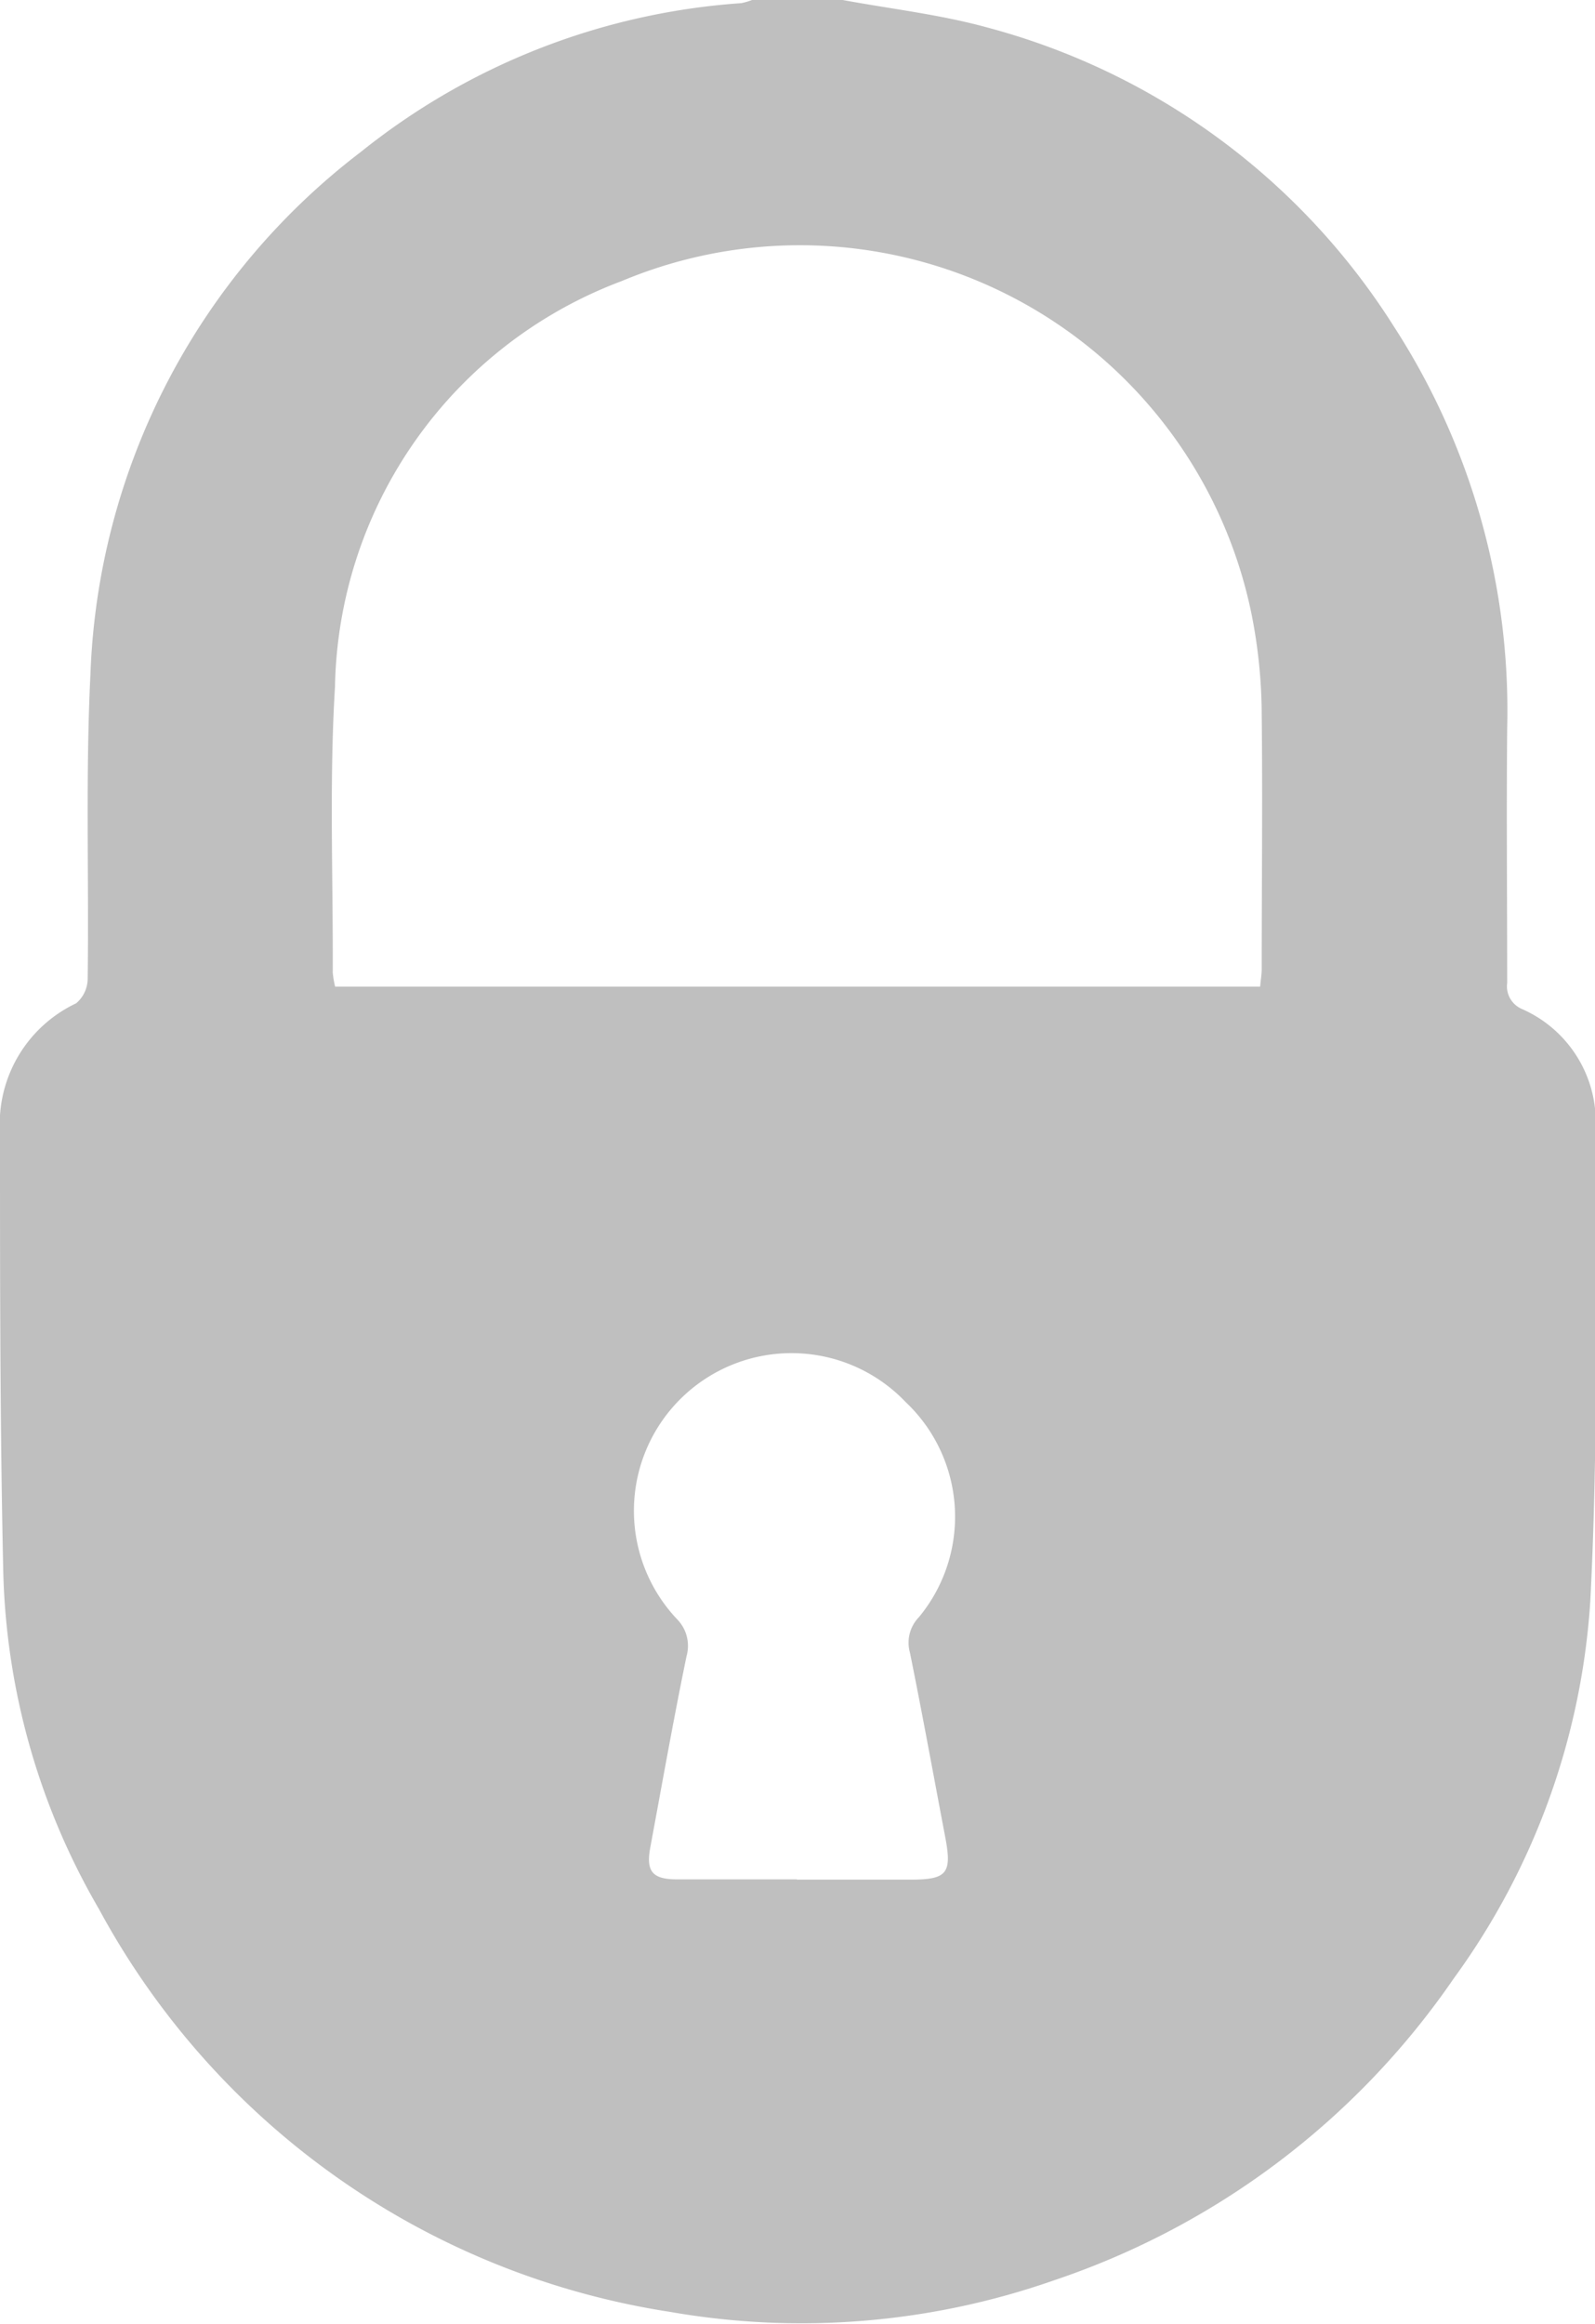 <svg xmlns="http://www.w3.org/2000/svg" xmlns:xlink="http://www.w3.org/1999/xlink" width="12.151" height="17.697" viewBox="0 0 12.151 17.697">
  <defs>
    <clipPath id="clip-path">
      <rect id="Rectangle_6084" data-name="Rectangle 6084" width="12.151" height="17.697" transform="translate(0 0)" fill="#bfbfbf"/>
    </clipPath>
  </defs>
  <g id="Group_13333" data-name="Group 13333" transform="translate(0 0)">
    <g id="Group_13332" data-name="Group 13332" clip-path="url(#clip-path)">
      <path id="Path_14785" data-name="Path 14785" d="M6.42,0c.367.068.74.11,1.1.209a5.265,5.265,0,0,1,3.1,2.279,5.382,5.382,0,0,1,.862,3.061c-.006.645,0,1.29,0,1.935a.188.188,0,0,0,.114.2.94.94,0,0,1,.559.918c0,1.2.022,2.4-.04,3.593a5.467,5.467,0,0,1-1.039,2.869,6.014,6.014,0,0,1-3.046,2.3,5.819,5.819,0,0,1-2.928.24A5.979,5.979,0,0,1,.755,14.539a5.363,5.363,0,0,1-.73-2.564C0,10.858,0,9.741,0,8.624A1.016,1.016,0,0,1,.58,7.64a.248.248,0,0,0,.088-.191C.678,6.678.651,5.9.689,5.134A5.238,5.238,0,0,1,2.75,1.156,5.2,5.2,0,0,1,5.647.024.48.48,0,0,0,5.729,0ZM9.6,7.513c.005-.056.012-.095.012-.135,0-.645.007-1.29,0-1.935a3.967,3.967,0,0,0-.075-.754,3.512,3.512,0,0,0-4.8-2.549A3.365,3.365,0,0,0,2.552,5.23c-.044.723-.014,1.451-.017,2.176a.7.7,0,0,0,.018.107Zm-3.527,6.8h.863c.281,0,.318-.048.264-.329-.089-.468-.174-.937-.268-1.4A.278.278,0,0,1,7,12.315a1.2,1.2,0,0,0-.1-1.638,1.2,1.2,0,0,0-1.74,1.655.289.289,0,0,1,.07.28c-.1.485-.186.971-.276,1.456-.034.182.016.242.2.243.305,0,.61,0,.915,0" fill="#bfbfbf"/>
    </g>
  </g>
</svg>
